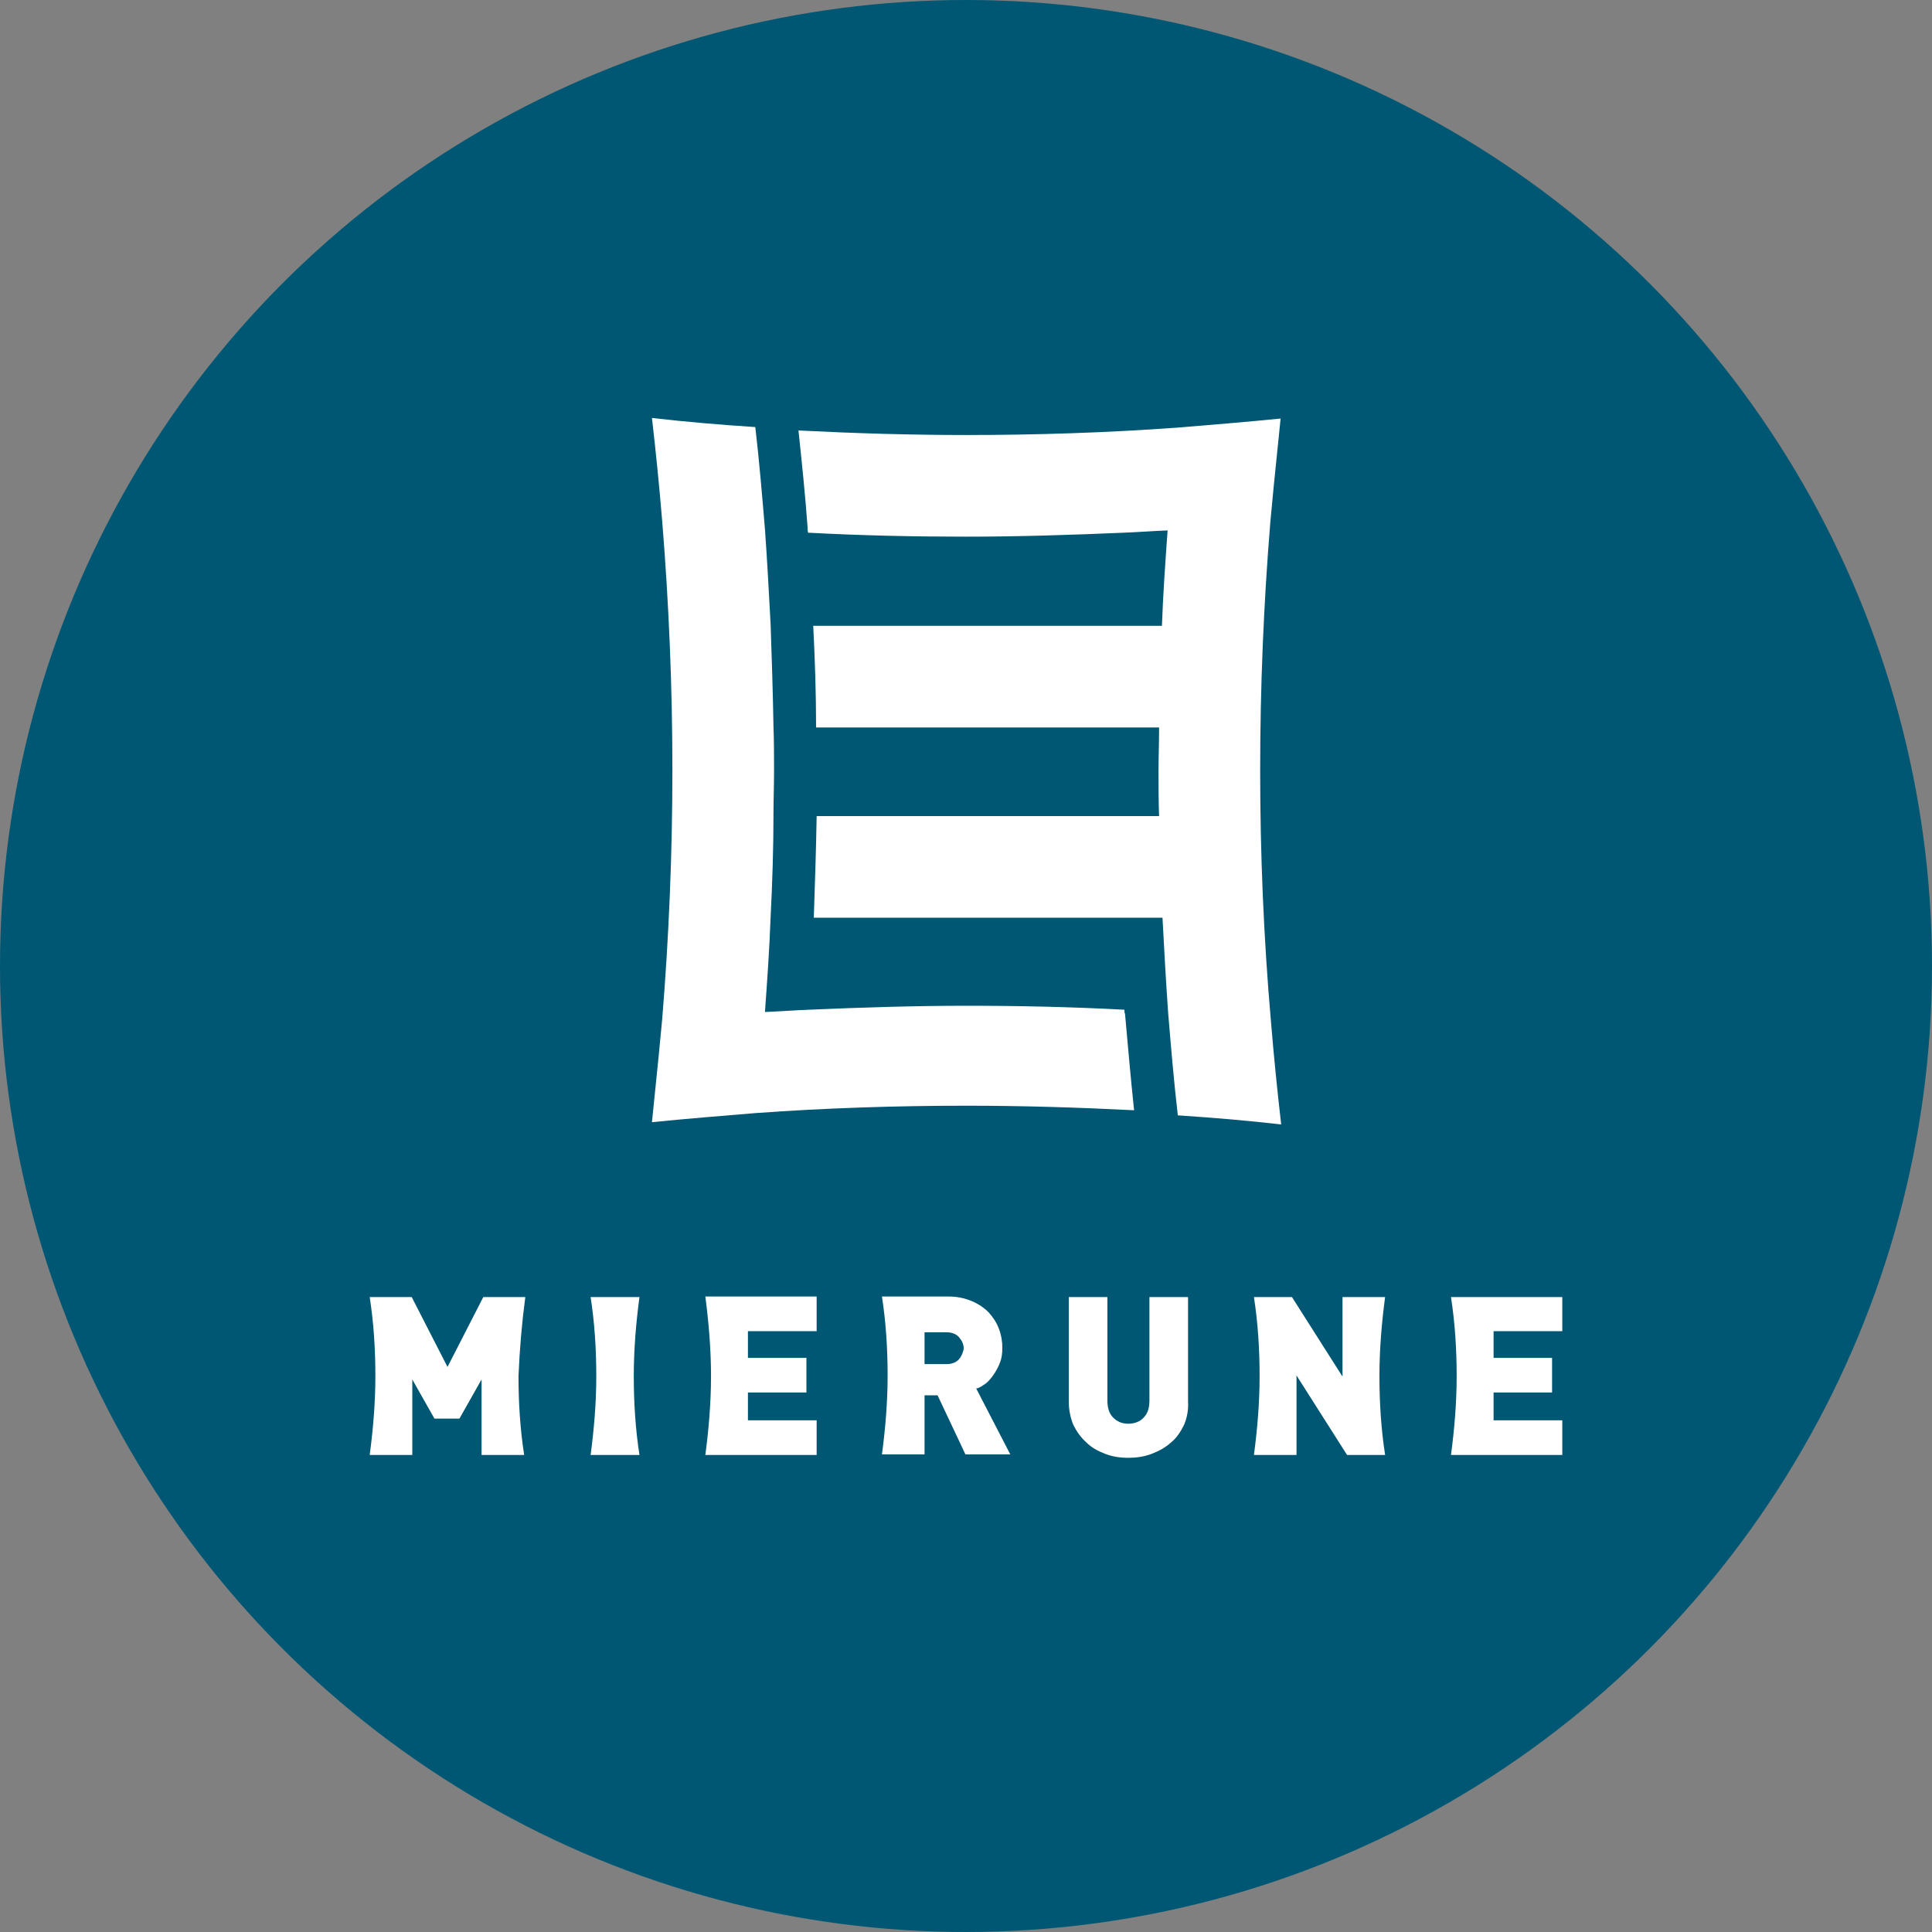 <?xml version="1.0" encoding="UTF-8" standalone="no"?>
<svg
   xmlns:dc="http://purl.org/dc/elements/1.1/"
   xmlns:cc="http://creativecommons.org/ns#"
   xmlns:rdf="http://www.w3.org/1999/02/22-rdf-syntax-ns#"
   xmlns:svg="http://www.w3.org/2000/svg"
   xmlns="http://www.w3.org/2000/svg"
   xmlns:sodipodi="http://sodipodi.sourceforge.net/DTD/sodipodi-0.dtd"
   xmlns:inkscape="http://www.inkscape.org/namespaces/inkscape"
   version="1.1"
   id="レイヤー_1"
   x="0px"
   y="0px"
   viewBox="0 0 340.2 340.2"
   xml:space="preserve"
   sodipodi:docname="MIERUNE_logo03.svg"
   width="340.2"
   height="340.2"
   inkscape:version="1.0.2 (e86c8708, 2021-01-15)"><rect x="0" y="0" width="340.2" height="340.2" fill="#808080" stroke="none"/><defs
   id="defs112" /><sodipodi:namedview
   pagecolor="#ffffff"
   bordercolor="#666666"
   borderopacity="1"
   objecttolerance="10"
   gridtolerance="10"
   guidetolerance="10"
   inkscape:pageopacity="0"
   inkscape:pageshadow="2"
   inkscape:window-width="1326"
   inkscape:window-height="934"
   id="namedview110"
   showgrid="false"
   fit-margin-top="0"
   fit-margin-left="0"
   fit-margin-right="0"
   fit-margin-bottom="0"
   inkscape:zoom="1.2346716"
   inkscape:cx="169.34999"
   inkscape:cy="199.8175"
   inkscape:window-x="470"
   inkscape:window-y="60"
   inkscape:window-maximized="0"
   inkscape:current-layer="レイヤー_1" />
<style
   type="text/css"
   id="style81">
	.st0{fill:#005773;}
	.st1{fill:#FFFFFF;}
</style>
<circle
   class="st0"
   cx="170.1"
   cy="170.1"
   r="170.1"
   id="circle83" />
<g
   id="g107"
   transform="translate(-251.6,-127.8)">
	<g
   id="g89">
		<path
   class="st1"
   d="m 449.6,305.6 c -9.3,-0.5 -18.6,-0.7 -27.8,-0.7 -9.2,0 -18.5,0.3 -27.8,0.7 -2.6,0.1 -5.1,0.3 -7.7,0.4 0.4,-5.6 0.8,-11.2 1,-16.8 0.3,-6 0.5,-11.9 0.5,-17.9 0,-2.6 0.1,-5.2 0.1,-7.8 0,-2.6 0,-5.2 -0.1,-7.8 -0.1,-5.9 -0.3,-11.9 -0.5,-17.9 -0.3,-5.6 -0.6,-11.2 -1,-16.8 -0.5,-6 -1,-12 -1.7,-18 -6.1,-0.4 -12.1,-0.9 -18.2,-1.6 0.7,6 1.3,12.1 1.8,18.1 1.2,14.7 1.8,29.4 1.8,43.9 0,14.6 -0.6,29.3 -1.8,43.9 -0.2,2.1 -0.4,4.2 -0.6,6.3 -0.4,3.9 -0.8,7.9 -1.2,11.8 6,-0.6 12.1,-1.1 18.2,-1.6 12.4,-0.9 24.9,-1.3 37.2,-1.3 9.8,0 19.6,0.3 29.5,0.8 -0.6,-5.7 -1.1,-11.4 -1.6,-17 -0.1,-0.1 -0.1,-0.4 -0.1,-0.7 z"
   id="path85" />
		<path
   class="st1"
   d="m 473.5,263.5 c 0,-14.6 0.6,-29.3 1.8,-43.9 0.2,-2.1 0.4,-4.2 0.6,-6.3 0.4,-3.9 0.8,-7.9 1.2,-11.8 -6,0.6 -12.1,1.1 -18.2,1.6 -12.4,0.9 -24.9,1.3 -37.2,1.3 -9.8,0 -19.6,-0.3 -29.5,-0.8 0.6,5.7 1.2,11.4 1.6,17 0,0.3 0,0.7 0.1,1 9.3,0.5 18.6,0.7 27.8,0.7 9.2,0 18.5,-0.3 27.8,-0.7 2.6,-0.1 5.1,-0.3 7.7,-0.4 -0.4,5.6 -0.8,11.2 -1,16.8 h -7.7 -37.4 -16.3 c 0.3,5.9 0.5,11.9 0.5,17.8 0,0 0,0.1 0,0.1 h 16.1 36.6 7.7 c 0,2.6 -0.1,5.2 -0.1,7.8 0,2.6 0,5.2 0.1,7.8 H 448 395.4 c 0,0 0,0.1 0,0.1 -0.1,5.8 -0.3,11.8 -0.5,17.8 h 53.7 7.7 c 0.3,5.6 0.6,11.2 1,16.8 0.5,6 1,12 1.7,18 6.1,0.4 12.1,0.9 18.2,1.6 -0.7,-6 -1.3,-12.1 -1.8,-18.1 -1.3,-14.9 -1.9,-29.6 -1.9,-44.2 z"
   id="path87" />
	</g>
	<g
   id="g105">
		<path
   class="st1"
   d="m 460.1,378.7 c -0.6,1.2 -1.3,2.3 -2.3,3.1 -1,0.9 -2.1,1.5 -3.4,2 -1.3,0.5 -2.7,0.7 -4.1,0.7 -1.5,0 -2.8,-0.2 -4.1,-0.7 -1.3,-0.5 -2.4,-1.1 -3.3,-2 -1,-0.9 -1.7,-1.9 -2.3,-3.1 -0.5,-1.2 -0.8,-2.6 -0.8,-4.1 v -18.4 h 6.8 v 18.2 c 0,1.3 0.3,2.3 1,3 0.7,0.7 1.5,1.1 2.7,1.1 1.1,0 2.1,-0.4 2.7,-1.1 0.7,-0.7 1,-1.7 1,-3 v -18.2 h 6.8 v 18.4 c 0.1,1.5 -0.2,2.9 -0.7,4.1 z"
   id="path91" />
		<path
   class="st1"
   d="m 344.1,356.2 h -7.4 l -6.3,12.3 -6.3,-12.3 h -7.4 c 0.7,4.5 1,9.2 1,13.9 0,4.7 -0.4,9.4 -1,13.9 h 7.5 v -13.3 l 3.9,6.9 h 4.4 l 3.9,-6.9 V 384 h 7.5 c -0.7,-4.5 -1,-9.2 -1,-13.9 0.2,-4.7 0.6,-9.4 1.2,-13.9 z"
   id="path93" />
		<path
   class="st1"
   d="m 364.2,356.2 h -8.6 c 0.7,4.5 1,9.2 1,13.9 0,4.7 -0.4,9.4 -1,13.9 h 8.6 c -0.7,-4.5 -1,-9.2 -1,-13.9 0,-4.7 0.4,-9.4 1,-13.9 z"
   id="path95" />
		<path
   class="st1"
   d="m 376.8,370.1 c 0,4.7 -0.4,9.4 -1,13.9 h 19.6 v -6.1 H 383.3 V 373 h 10.3 v -6.1 h -10.3 v -4.7 h 12.1 v -6.1 h -19.6 c 0.6,4.6 1,9.3 1,14 z"
   id="path97" />
		<path
   class="st1"
   d="m 425.2,371.4 c 0.5,-0.4 1,-1 1.4,-1.6 0.4,-0.6 0.8,-1.3 1.1,-2.1 0.3,-0.8 0.4,-1.6 0.4,-2.6 0,-1.1 -0.2,-2.3 -0.6,-3.3 -0.4,-1.1 -1,-2 -1.8,-2.9 -0.8,-0.8 -1.8,-1.5 -3,-2 -1.2,-0.5 -2.5,-0.8 -4.1,-0.8 h -11.7 c 0.7,4.5 1,9.2 1,13.9 0,4.7 -0.4,9.4 -1,13.9 h 7.5 v -10.4 h 2.3 l 4.9,10.4 h 7.9 l -6,-11.6 c 0.6,-0.1 1.1,-0.5 1.7,-0.9 z m -4.7,-4.3 c -0.5,0.6 -1.3,0.9 -2.2,0.9 h -3.9 v -5.6 h 3.9 c 0.9,0 1.7,0.3 2.2,0.9 0.5,0.6 0.8,1.2 0.8,2 -0.1,0.5 -0.3,1.2 -0.8,1.8 z"
   id="path99" />
		<path
   class="st1"
   d="M 495.5,356.2 H 488 v 14 l -8.9,-14 h -6.7 c 0.7,4.5 1,9.2 1,13.9 0,4.7 -0.4,9.4 -1,13.9 h 7.5 v -14 l 8.9,14 h 6.7 c -0.7,-4.5 -1,-9.2 -1,-13.9 0,-4.7 0.4,-9.4 1,-13.9 z"
   id="path101" />
		<path
   class="st1"
   d="m 526.7,362.3 v -6.1 h -19.6 c 0.7,4.5 1,9.2 1,13.9 0,4.7 -0.4,9.4 -1,13.9 h 19.6 v -6.1 H 514.6 V 373 h 10.3 v -6.1 h -10.3 v -4.7 h 12.1 z"
   id="path103" />
	</g>
</g>
</svg>
